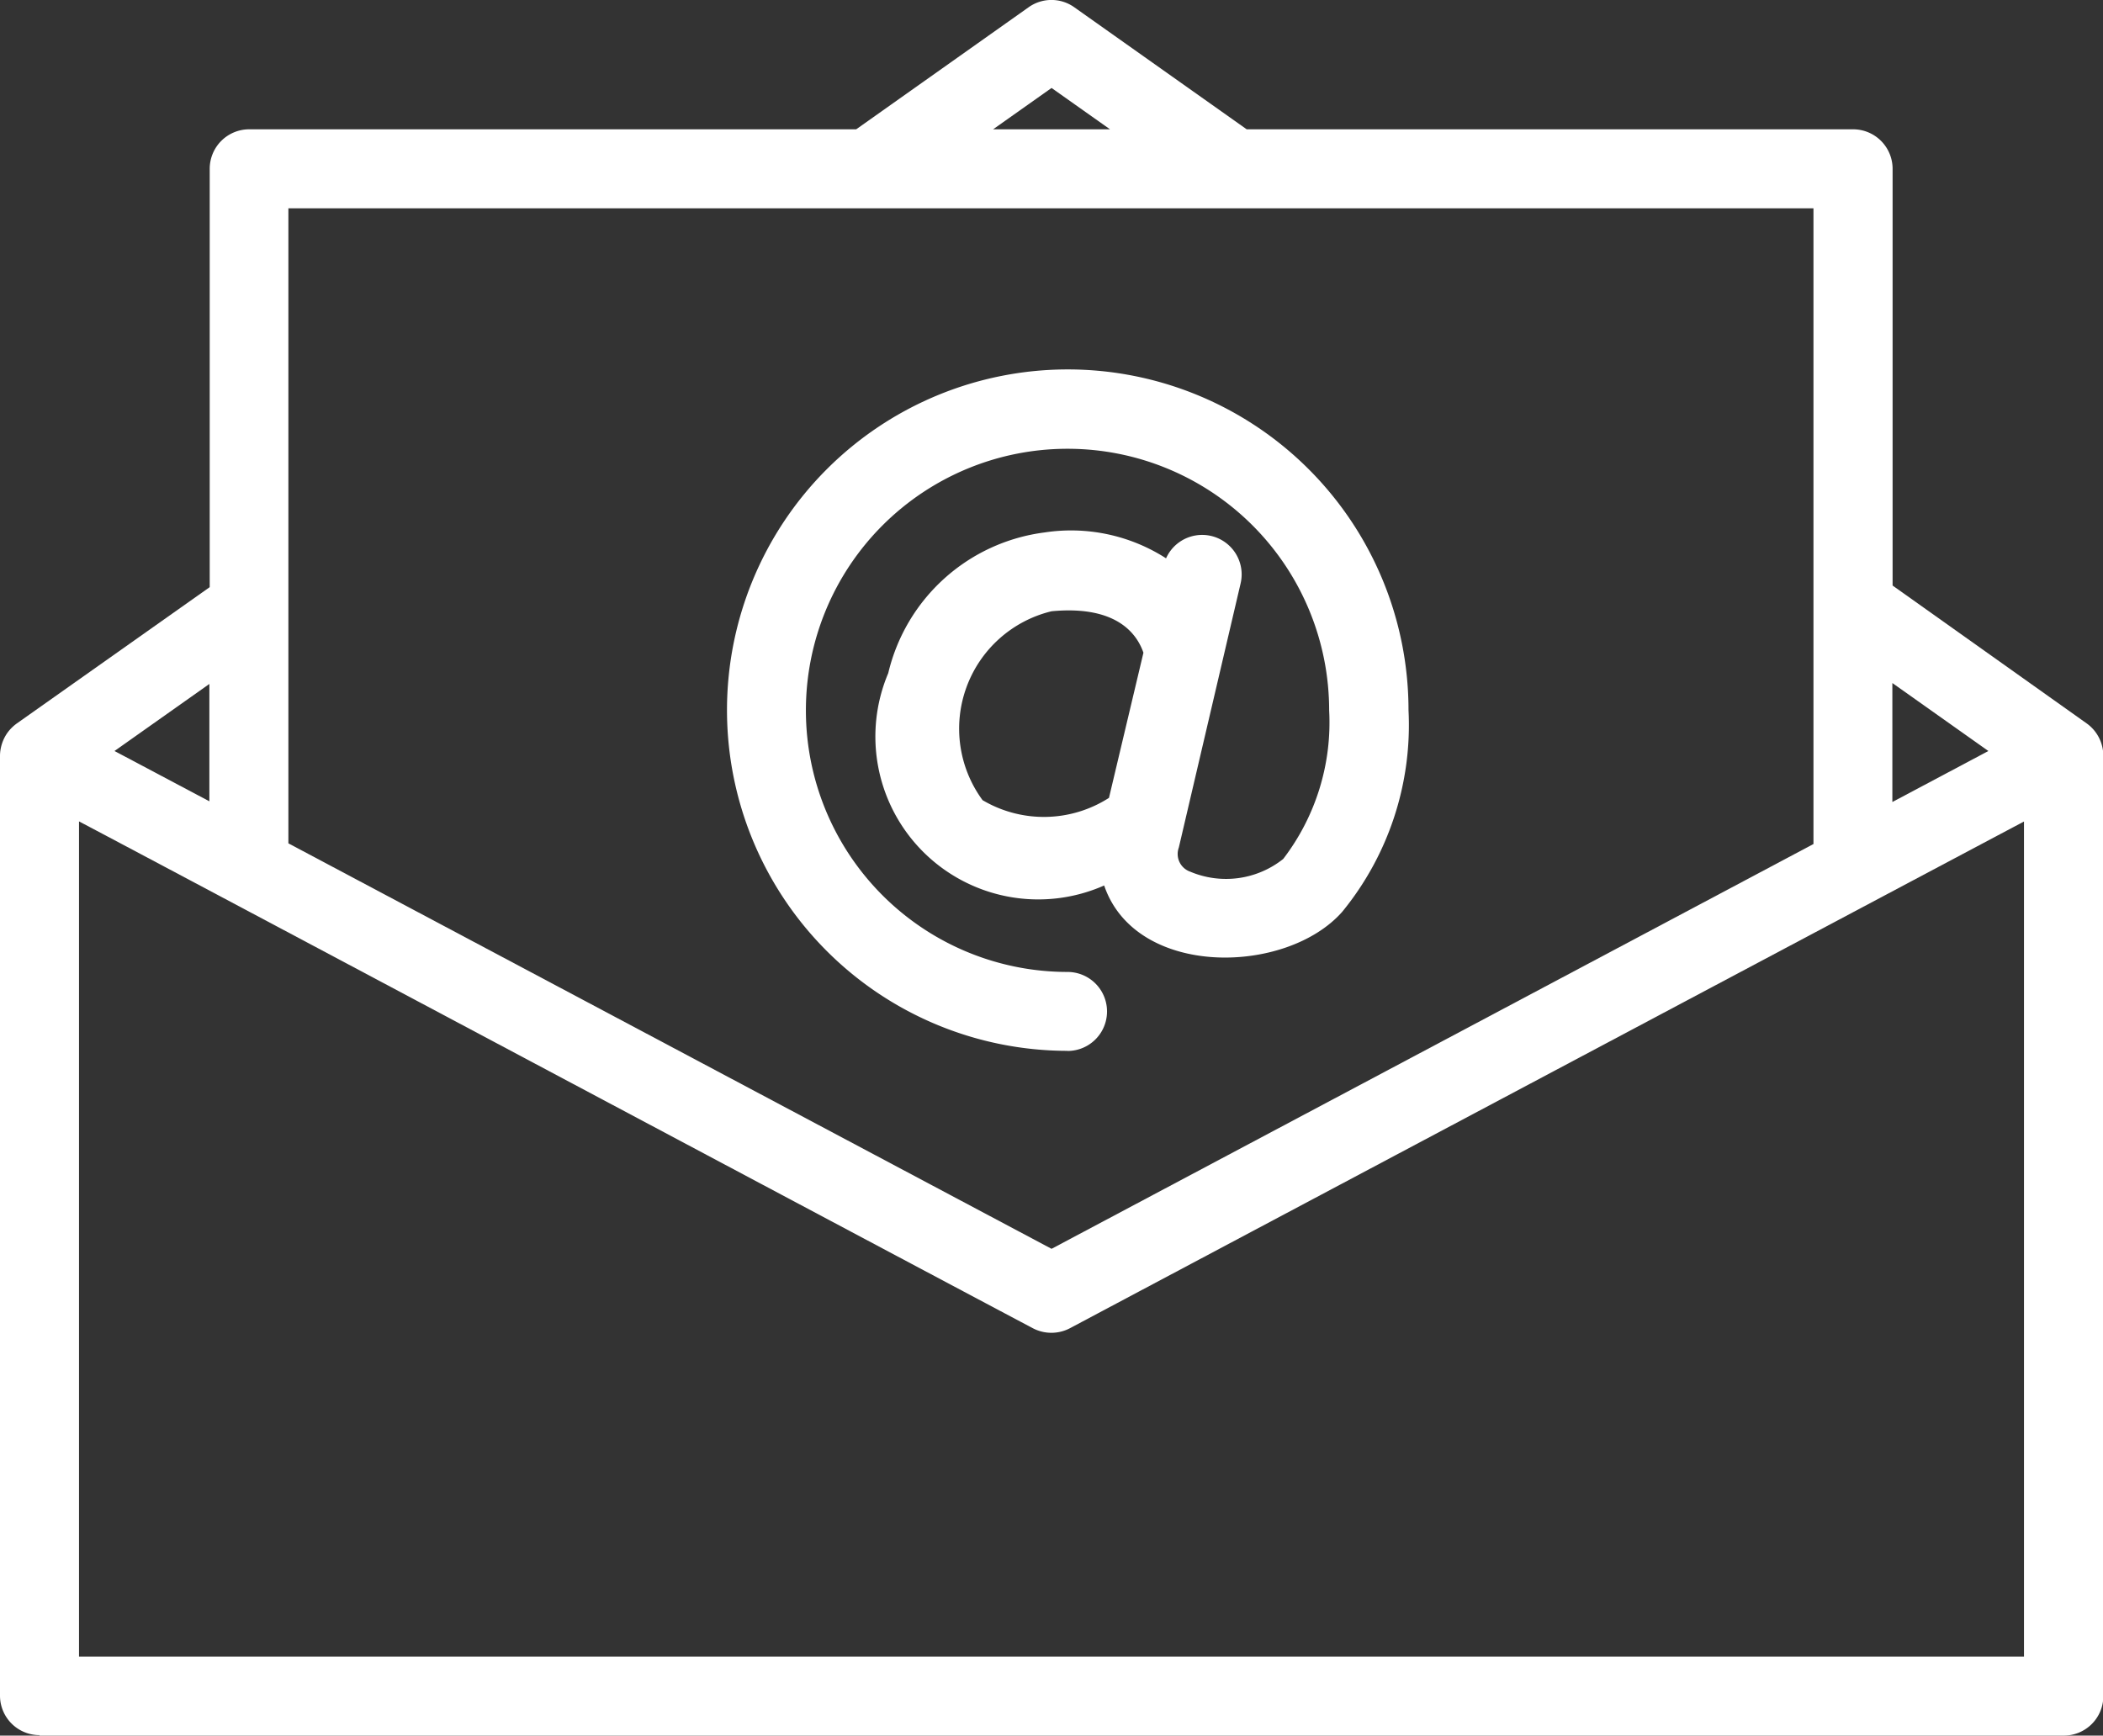 <svg xmlns="http://www.w3.org/2000/svg" width="18.311" height="15.114" viewBox="0 0 18.311 15.114">
  <rect x="0" y="0" width="18.311" height="15.114" fill="#333333" stroke="none"/>
  <g id="Mail" transform="translate(-46.13 -62.209)">
    <path id="Path_963" data-name="Path 963" d="M46.474,77.323H64.1a.344.344,0,0,0,.344-.344v-8.19a.354.354,0,0,0-.025-.127.345.345,0,0,0-.121-.154l-1.689-1.2V63.679a.344.344,0,0,0-.344-.344H56.985l-1.5-1.062a.343.343,0,0,0-.4,0l-1.5,1.062H48.3a.344.344,0,0,0-.344.344v3.643L46.275,68.51a.367.367,0,0,0-.078.077.355.355,0,0,0-.067.2v8.19a.344.344,0,0,0,.344.342Zm17.279-.688H46.818V69.362c.775.408,7.356,3.912,8.306,4.414a.347.347,0,0,0,.321,0c.94-.5,7.545-4.009,8.308-4.413Zm-.31-7.886-.836.444V68.157Zm-8.157-5.774.509.36H54.777Zm1.589,1.048H61.92v5.536l-6.634,3.525-6.645-3.531v-5.53Zm-8.922,5.164-.826-.438.826-.584Z" fill="#fff"/>
    <path id="Path_964" data-name="Path 964" d="M187.406,138.313a.344.344,0,0,0,0-.688,2.278,2.278,0,1,1,2.278-2.278,1.954,1.954,0,0,1-.4,1.294.8.8,0,0,1-.809.111.163.163,0,0,1-.1-.21l.538-2.3a.344.344,0,0,0-.649-.219,1.531,1.531,0,0,0-1.06-.225,1.609,1.609,0,0,0-1.359,1.225,1.418,1.418,0,0,0,1.88,1.849c.275.808,1.586.782,2.073.229a2.568,2.568,0,0,0,.577-1.756,2.967,2.967,0,1,0-2.967,2.967Zm-.739-2.183a1.052,1.052,0,0,1,.6-1.646c.6-.057.754.229.8.361l-.3,1.264A1.05,1.05,0,0,1,186.668,136.13Z" transform="translate(-131.981 -66.952)" fill="#fff"/>
  </g>
</svg>
